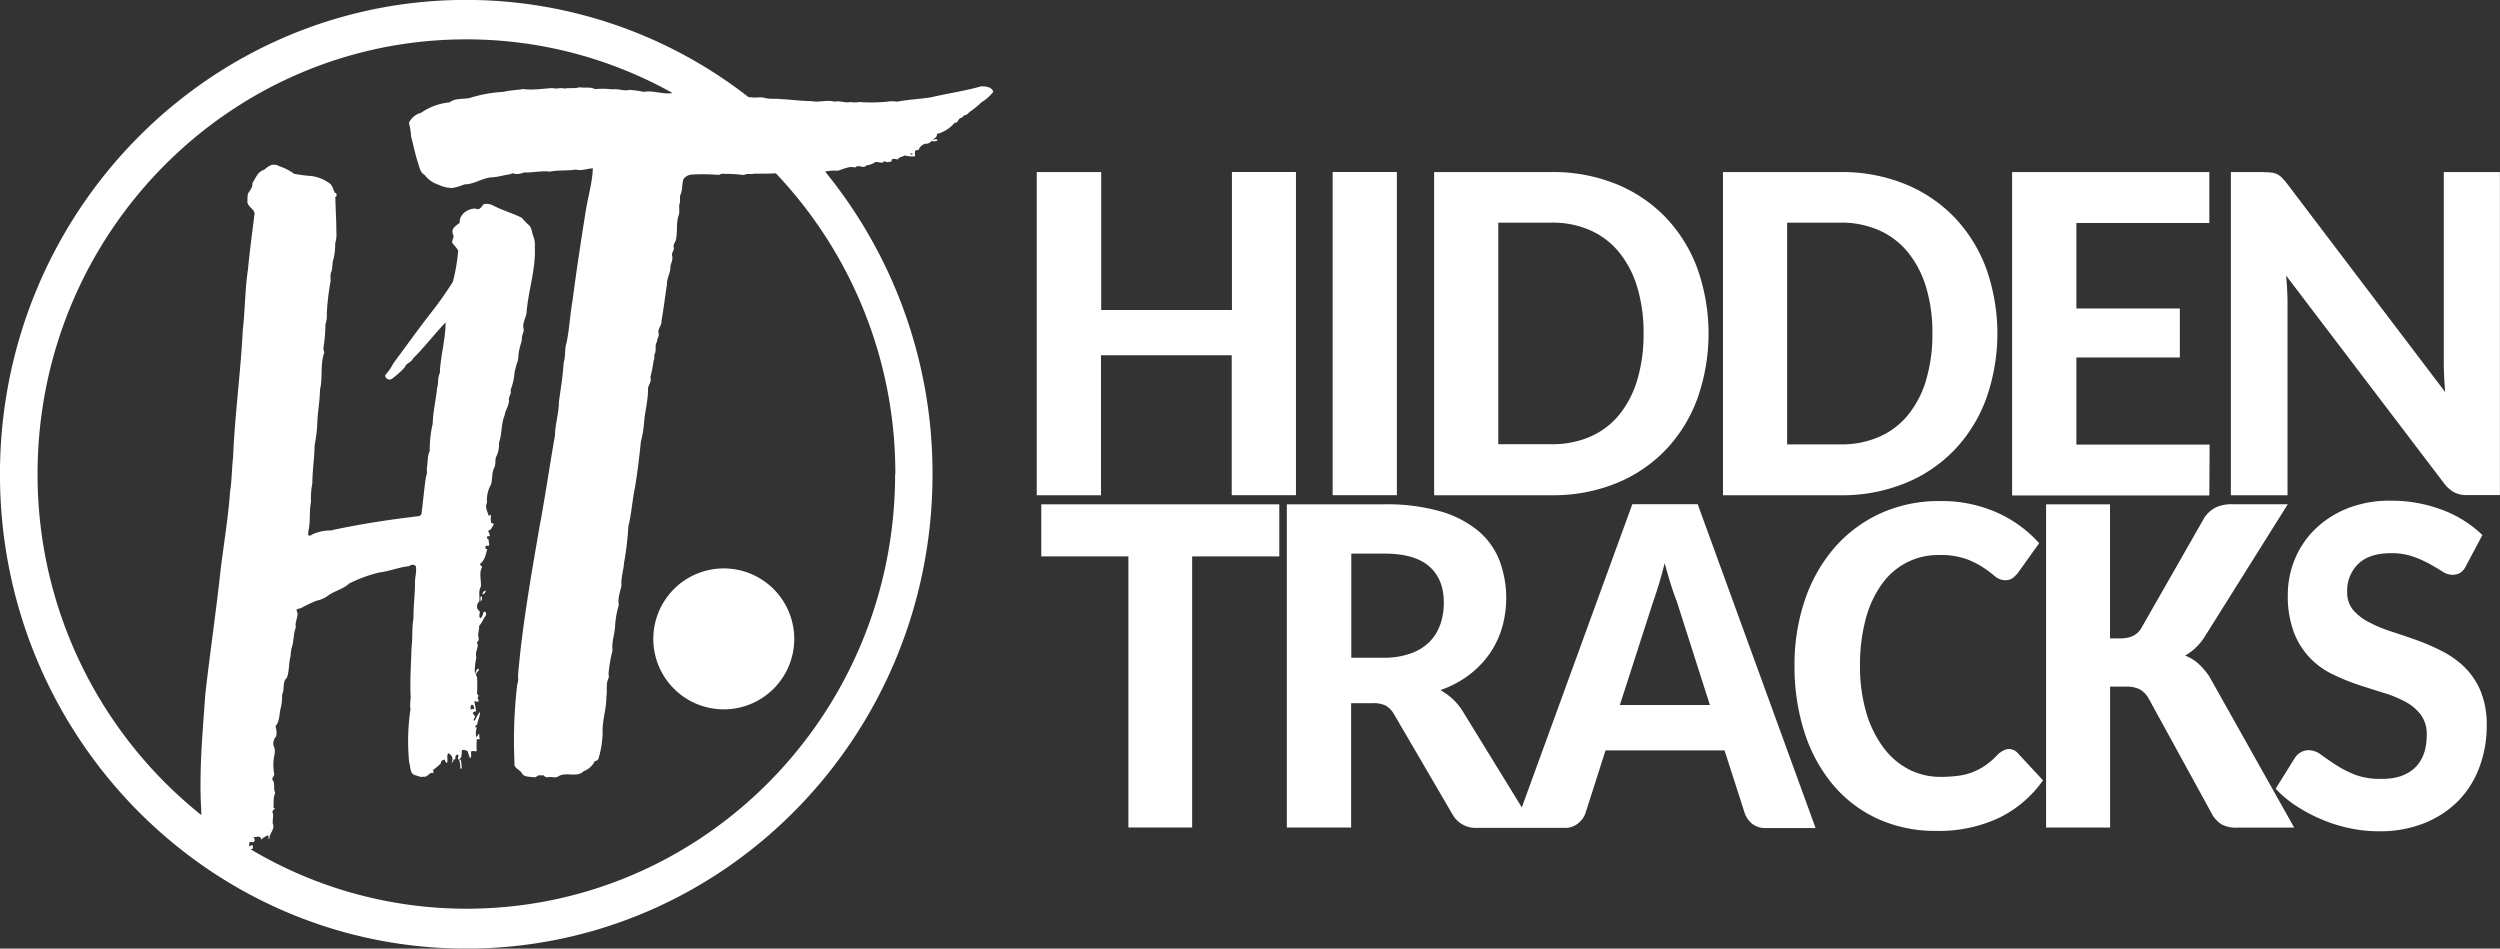 <svg xmlns="http://www.w3.org/2000/svg" xmlns:xlink="http://www.w3.org/1999/xlink" viewBox="0 0 573.69 217.68">
    <rect x="0" y="0" width="573.69" height="217.68" fill="#333333" stroke="none"/>
    <defs>
        <style>
            .cls-1{fill:none;}.cls-2{clip-path:url(#clip-path);}.cls-3{fill:#FFFFFF;}.cls-4{fill:#FFFFFF;}
        </style>
        <clipPath id="clip-path" transform="translate(-0.01 -0.02)">
            <rect class="cls-1" width="573.66" height="217.69"/>
        </clipPath>
    </defs>

    <g id="Ebene_2" data-name="Ebene 2">
        <g id="Ebene_1-2" data-name="Ebene 1">
            <g class="cls-2">
                <path class="cls-3" d="M105.62,176.41l.35-.06c0-.5-.15-1.49-.2-2h-.4a5.64,5.64,0,0,1,.25,2m4.69-38.29c.35-.2.44-1.32.13-1.19s-.12.8-.13,1.19m.41-1.68c.44.14,1-.92.61-.8a.93.93,0,0,0-.61.8m71.55,10.21a16.17,16.17,0,1,0-16.21,16.21,16.17,16.17,0,0,0,16.21-16.21M108.13,161.8c.58-.2.67.51.67.92-.27,0-.55.07-.81.08a2.14,2.14,0,0,1,.15-1m97.28-53c0,55.09-44,99.75-98.4,99.75a96.87,96.87,0,0,1-49.54-13.66.69.69,0,0,0,.56-.2,4.87,4.87,0,0,0-.06-.76c-.27.08-.52.2-.79.28a2.14,2.14,0,0,1,.14-1c.78.15,1.51.17.88-1.12.66.09,1.69-.48,1.7.6a6.68,6.68,0,0,1,1.47-.94c.49-.22,0,.94.46.73-.08-1.21,1.34-2.16.77-3.44-.13-.88.27-1.79-.07-2.65-.15-.49,1.12-.93.22-.92.08-.93,0-1.86.14-2.79a1.74,1.74,0,0,0,.24-.83c-.45-.81,0-1.77-.42-2.61-.64-.72.32-1,.21-1.64a11.27,11.27,0,0,1-.13-3.23c.11-1.05.57-2.17,0-3.17a2.36,2.36,0,0,1,.6-2.21,4.85,4.85,0,0,0-.18-2.33c1-1.12.84-2.64,1.17-4a10.81,10.81,0,0,0,.35-3.25c.64-1.19,0-2.91,1.1-3.85.6-1.59.38-3.34.86-5a10,10,0,0,1,.2-1.72c.57-1.56.39-3.3,1-4.85-.25-1.16.45-2.19.39-3.33-.64-1.09.31-.89.77-1.08a35.36,35.36,0,0,1,3.51-1.69,6.63,6.63,0,0,0,2.74-1.21c1.48-1.08,3.45-1.45,4.78-2.73a31.6,31.6,0,0,1,7-2.57c2.33-.26,4.51-1.24,6.86-1.44a1,1,0,0,1,1.41-.07.46.46,0,0,1,.07.07c.26,1.35-.26,2.69-.19,4,0,2.64-.39,5.32-.34,7.95-.41,2.24-.17,4.53-.46,6.79-.1,3.86-.4,7.72-.18,11.58a9.15,9.15,0,0,0-.06,2.56,49.33,49.33,0,0,0-.29,12.2c.34.92.13,2.32,1.16,2.84.73.12,1.4.61,2.14.37.91.29,1.27-1.08,2.17-.83.3-.16,0-.45,0-.69a16.92,16.92,0,0,0,1.78-1.49.83.83,0,0,1,.8-.86h.15a.88.88,0,0,0,.48.76c.26-.73-.14-1.6.25-2.26a1.5,1.5,0,0,1,.91,1.93,1,1,0,0,1-.09.21c.58,0,.14-.86.86-.76-.07-.52,0-1.17.73-1-.42,1.81.34.9.62.49.06-.52.12-1,.14-1.58a1.53,1.53,0,0,1,1.35.33c.1.48.33,1,.47,1.51.65-.34,0-1.19.42-1.66a4.61,4.61,0,0,0,1.17.07,14,14,0,0,1,0-2.59c.1-.36.47-.12.73-.13a1.93,1.93,0,0,1-.12-1.21c-.44,0-.4.55-.72.72a3.82,3.82,0,0,1,.13-2.22c-.69,0-.21-.54.1-.72.07-1,.71-1.83.56-2.87a11.49,11.49,0,0,0-1.08,1.9c-.57.35-.25-.38-.08-.62.29-.45-.47-.64-.42-1.06a1.37,1.37,0,0,1,.74-.37,20,20,0,0,0-.43-2.31c2,.48.35-.56.94-1.09.19-.26-.25-.41-.29-.64a35,35,0,0,0,0-3.83c-.72-.9.52-1.14.41-1.87-.66-.06-.53.81-.9,1.14a11.88,11.88,0,0,1,.35-3.71c-.35-1,.23-1.91.32-2.87-.1-.31-.37-.76.09-.91a1.44,1.44,0,0,0,0-1.15c-.06-.77.27-1.55.2-2.33a5.9,5.9,0,0,0,1-1.57c.25-.57,1-.94.37-1.72l-.34.07a3.86,3.86,0,0,1-.59,1.42c-.94-.23.26-1.55-.64-1.82a1.5,1.5,0,0,1,.25-2c.16-1.11-.28-2.36.36-3.38.13-1.45-.5-3.17.29-4.53-.13-.26-.7-.54-.35-.83,1-.76,1.18-2.13,1.53-3.28-.6.15-.58-1,0-.75.85.23.13-1.26.34-1.49-.47,0-.61-.82,0-.71s-.14-.93-.1-1.34c.69,0,.81-.8,1.19-1.26.21-.34-.4-.36-.57-.52a6.63,6.63,0,0,1,0-1.78l-.54.2c-.28-1-.93-2-.37-3a7,7,0,0,1,.93-4.2c.33-1.25.11-2.63.72-3.82.39-.76.14-1.65.41-2.44a6.54,6.54,0,0,0,.68-3.31c.71-2,.45-4.28,1.29-6.27.15-1.2,1-2.18,1-3.42-.2-.86.67-1.45.35-2.33a14.88,14.88,0,0,0,.94-4.19c.15-.61.31-1.21.46-1.82.56-1.07.28-2.33.66-3.44.13-.78.47-1.52.56-2.31-.15-.91.66-1.66.34-2.54-.22-1.28.6-2.34.73-3.58.39-5,2.13-9.92,1.89-15a5.59,5.59,0,0,0-.36-2.53c-.37-.87-.3-2-1.16-2.63A18.32,18.32,0,0,1,119.75,50c-2.12-1.08-4.43-1.7-6.53-2.8a3.21,3.21,0,0,0-2.21-.33c-.5.54-.92,1.54-1.9,1-1.75,0-3.75,1.35-3.61,3.29-.83.64-2.08,1.32-1.53,2.63.4.74-.34,1.33-.17,2a13.7,13.7,0,0,1,1.35,1.69,41.11,41.11,0,0,1-1.22,7.22,86.19,86.19,0,0,1-5.47,7.68C95.67,76,93,79.73,90.27,83.4a12.65,12.65,0,0,1-1.87,2.72,1,1,0,0,0,1,1,1,1,0,0,0,.52-.15,19.62,19.62,0,0,0,3-2.69c.29-.94,1.51-1.07,1.87-2,2.66-2.6,4.89-5.6,7.47-8.27,0,3.91-1.18,7.72-1.32,11.63-.55,1.08-.27,2.34-.64,3.47-.25,2.73-.93,5.42-1,8.16a26.87,26.87,0,0,0-.68,6.26c-.56,1.15-.41,2.49-.63,3.72-.13.66.17,1.4-.2,2-.46,2.88-.67,5.8-1.06,8.7a1,1,0,0,1-.51.5c-6.82.8-13.61,1.83-20.32,3.3a10.11,10.11,0,0,0-4.16.87c-1.32.92-1-.32-.93-.9.48-2.15.12-4.39.57-6.52a18.34,18.34,0,0,1,.31-4.31c0-2.94.49-5.85.52-8.76a31.18,31.18,0,0,0,.61-5c.09-2.57.59-5.11.62-7.7.68-2.8,0-5.8,1-8.56a2.43,2.43,0,0,1-.22-.92,37.59,37.59,0,0,0,.47-5.51A6.11,6.11,0,0,0,75,72a58.17,58.17,0,0,1,.76-6.84c.28-.89-.11-1.86.26-2.72s.16-2.08.53-3a15.48,15.48,0,0,0,.38-3.59,6.72,6.72,0,0,0,.27-2.52c0-2.72-.19-5.43-.24-8.14h.09c.37-.21.22-1-.22-.92h0c-.38-.78-.49-1.73-1.28-2.23a8.65,8.65,0,0,0-4.17-1.63c-1.29-.09-2.57-.28-3.84-.49a12.65,12.65,0,0,0-3.49-1.78,2.35,2.35,0,0,0-1.74-.26A5.29,5.29,0,0,0,60.62,39c-1.45.33-2,2-2.71,3.11.12.92-.56,1.59-1,2.34A8.19,8.19,0,0,0,56.8,46c-.24,1.37,1.48,1.81,1.63,3-.52,4.29-1.12,8.55-1.51,12.8-.7,4.64-.66,9.38-1.2,14-.48,9.75-1.83,19.44-2.22,29.21-.32,2.56-.26,5.16-.68,7.71-.49,6.88-1.74,13.7-2.46,20.56-1,8.72-2.26,17.39-3.24,26.11-.59,8.39-1.37,16.79-1,25.22.06.81.08,1.64.1,2.46A100,100,0,0,1,8.63,108.8C8.63,53.71,52.68,9.05,107,9.05a96.9,96.9,0,0,1,47.35,12.32c-2.22.38-4.4-.67-6.63-.27a24.19,24.19,0,0,0-3.28-.46c-1.29.37-2.6-.34-3.9-.11a18.28,18.28,0,0,0-4-.06c-1.08-.57-2.37-.22-3.54-.43-1.13.37-2.33.08-3.49.31-.88-.29-1.8.16-2.68-.12-2.25.11-4.5.54-6.75.22-1.52.25-3.07.28-4.57.66a29.9,29.9,0,0,0-7.32,1.28c-1.6.53-3.59,0-5,1.12a13.72,13.72,0,0,0-6.56,2.4,4.28,4.28,0,0,0-2.79,2.31,15,15,0,0,1,.51,3.13c.57,2.17,1,4.36,1.73,6.5.25.82.49,1.88,1.37,2.3a6.23,6.23,0,0,0,3.21,2.26,7.48,7.48,0,0,0,3.08.76,11.67,11.67,0,0,0,2.83-.84c2.26,0,4.12-1.49,6.35-1.62,1.49-.07,2.91-.58,4.39-.74l.18-.23a3.66,3.66,0,0,0,2.74-.14c2,.07,4-.44,6-.2,2-.39,3.94-.16,5.93-.47,1.3.38,2.59-.24,3.9-.28-.14,3.32-1.12,6.56-1.65,9.84-1.06,6.8-2.13,13.58-3,20.42-.58,3.21-.72,6.48-1.37,9.69-.52,1.52-.2,3.16-.69,4.69-.17,3-.68,6-1.09,9,0,2.57-.86,5-.89,7.62-1.26,7.09-2.27,14.23-3.61,21.31-1.93,11.28-3.94,22.57-4.89,34a3.65,3.65,0,0,1-.17,1.88,109.32,109.32,0,0,0-.62,18c-.24,1.22,1.22,1.47,1.7,2.38s1.83.75,2.77.9c.47.12.75-.42,1.17-.47a2.8,2.8,0,0,0,1,0,1.19,1.19,0,0,0,.86.49c.85-.27,1.81.29,2.61-.25,1.75-1.09,4.24.41,5.76-1.17a4.49,4.49,0,0,0,2.55-2.31.93.93,0,0,0,.9-.73,22.61,22.61,0,0,0,.9-5.77c-.13-2.8.89-5.45.85-8.23.28-1.42-.18-2.93.5-4.28a1.62,1.62,0,0,0,0-.95,32.26,32.26,0,0,1,.92-5.43c-.23-1.85.46-3.63.58-5.46a21.22,21.22,0,0,1,.87-5c-.31-1.48.31-3,.61-4.42-.16-1.74.46-3.42.57-5.14a68.42,68.42,0,0,0,1-8.44c.73-2.93.9-6,1.51-8.9.6-3.51,1-7,1.37-10.58a24.65,24.65,0,0,0,.71-4.09c.17-2.75,1-5.43.92-8.18.19-.84.9-1.6.53-2.46a28.3,28.3,0,0,0,.76-3.88c.33-.48,0-1,.28-1.52.39-.87-.07-1.92.47-2.71,0-.73.65-1.41.36-2.14-.13-1,.83-1.73.69-2.72.51-2.77.82-5.55,1.26-8.32-.08-1.45.86-2.69.78-4.13.18-.89.71-1.8.35-2.7,0-.57.57-1.05.43-1.64-.25-.79.56-1.39.55-2.15.32-1.69,0-3.44.52-5.09.42-1,0-2,.29-2.94.24-.71-.14-1.49.27-2.15.4-1.1.22-2.32.61-3.43a2.59,2.59,0,0,1,1.79-1,43.56,43.56,0,0,1,6.36.07,1.77,1.77,0,0,1,1.29-.24,34.22,34.22,0,0,1,4.43.27c.72-.45,1.53-.1,2.32-.31,1.66,0,3.31,0,5-.09a100,100,0,0,1,27.42,69m22.47-87.68c-.28-1.16-1.78-1.29-2.77-1.28-3.79,1.08-7.73,1.62-11.55,2.53-2.59.4-5.22.51-7.8,1a6.66,6.66,0,0,0-2.27,0,38.35,38.35,0,0,1-6.34.07,5.6,5.6,0,0,1-2,0c-1.24.31-2.46-.39-3.68-.07-1.76-.51-3.59.24-5.35-.14-2.33,0-4.65-.37-7-.45-1.2-.19-2.43.07-3.62-.27s-2.2.08-3.29-.18h-.48A105.3,105.3,0,0,0,107,0C47.9,0,0,48.75,0,108.86S47.93,217.7,107,217.7,214,169,214,108.86a109.48,109.48,0,0,0-24.65-69.47,10.45,10.45,0,0,1,2.9-.2c1.29-.32,2.67-1.16,4-.71.69-.87,1.93.39,2.58-.51a4.67,4.67,0,0,0,1.81-.6c.51-.58,2.11.53,2.24-.46.46.52,1.14.26,1.74.16-.12-.92.79-.53,1.45-.45.25-.64,1-.52,1.48-.93a7.71,7.71,0,0,0,2.44.2v-.6c-.37,0-1.22.53-1-.18,1.49.91.64-.56,1.24-.61l.56-.06A2.35,2.35,0,0,1,212.34,33a1.57,1.57,0,0,0,1.43-.64,1.88,1.88,0,0,0,1.38-.09c-.14-.55-.67-.23-1.05-.18.4-.42,1-.63.91-1.33a7.7,7.7,0,0,0,4.08-2.59c.73.25.79-1,1.41-1.07a1.27,1.27,0,0,0,.67-.56,2,2,0,0,0,1.27-.78,19.71,19.71,0,0,0,2.8-2.27,9.82,9.82,0,0,0,2.61-2.28" transform="translate(-0.01 -0.02)"/>
                <path class="cls-4" d="M392.39,161.8H371.73l7.54-23.4c.41-1.15.85-2.51,1.34-4.08s.95-3.26,1.4-5.08q.74,2.74,1.45,5c.48,1.54,1,2.87,1.4,4ZM330.5,143.34a10.48,10.48,0,0,1-2.48,4,11.43,11.43,0,0,1-4.27,2.62,18,18,0,0,1-6.17,1H310.1v-23.9h7.6q6.92,0,10.28,2.93c2.24,1.95,3.36,4.74,3.35,8.35a15.22,15.22,0,0,1-.81,5m86.07,46.55-27-74.17h-15l-25.36,69.58L335.46,162.9a14.12,14.12,0,0,0-2.29-2.65,14.68,14.68,0,0,0-2.62-1.87A23.77,23.77,0,0,0,337,155a22.15,22.15,0,0,0,4.72-4.8,21,21,0,0,0,2.93-6,24.68,24.68,0,0,0-.56-15.61,17,17,0,0,0-4.94-6.81,24,24,0,0,0-8.69-4.44,44.46,44.46,0,0,0-12.73-1.59H295.31v74.17h14.75V161.38h5a6.29,6.29,0,0,1,2.93.56,5.24,5.24,0,0,1,1.87,1.9L333.38,187a6.05,6.05,0,0,0,5.42,3H359a4.69,4.69,0,0,0,3.1-1,5.34,5.34,0,0,0,1.7-2.26l4.64-14.52h27.31l4.69,14.58a5.53,5.53,0,0,0,1.73,2.32,4.93,4.93,0,0,0,3.13.92h11.28Z" transform="translate(-0.01 -0.02)"/>
            </g>
            <polygon class="cls-4" points="238.95 115.73 238.95 127.68 258.94 127.68 258.94 189.89 273.57 189.89 273.57 127.68 293.57 127.68 293.57 115.73 238.95 115.73"/>
            <g class="cls-2">
                <path class="cls-4" d="M459.76,172.24a7,7,0,0,0-1.14.75,18.46,18.46,0,0,1-2.79,2.51,14.37,14.37,0,0,1-3,1.65,14,14,0,0,1-3.43.89,30,30,0,0,1-4.13.25,15.67,15.67,0,0,1-7.2-1.7,17.05,17.05,0,0,1-5.84-5,25.21,25.21,0,0,1-3.94-8,37.15,37.15,0,0,1-1.45-10.79,40.18,40.18,0,0,1,1.31-10.75,24.44,24.44,0,0,1,3.71-8A15.77,15.77,0,0,1,445,127.38a18,18,0,0,1,6.14.89,19.18,19.18,0,0,1,4,2,27.86,27.86,0,0,1,2.68,2,3.56,3.56,0,0,0,2.26.89,2.91,2.91,0,0,0,1.81-.5,7.55,7.55,0,0,0,1.14-1.12l4.92-6.87a28.69,28.69,0,0,0-9.61-7A31.26,31.26,0,0,0,445.14,115a32.25,32.25,0,0,0-13.52,2.79,31,31,0,0,0-10.56,7.82,35.75,35.75,0,0,0-6.84,12,46,46,0,0,0-2.41,15.17A49.08,49.08,0,0,0,414.07,168a35.77,35.77,0,0,0,6.48,12,29.38,29.38,0,0,0,10.25,7.87,31.72,31.72,0,0,0,13.57,2.82,32.42,32.42,0,0,0,14.38-3,26.61,26.61,0,0,0,10.08-8.6L463,172.8a2.68,2.68,0,0,0-2-.89,2.52,2.52,0,0,0-1.2.31" transform="translate(-0.01 -0.02)"/>
                <path class="cls-4" d="M484.23,115.75H469.54v74.17h14.69V157.58h3.63a6.85,6.85,0,0,1,3.15.61,5.48,5.48,0,0,1,2,2l14.8,27a6.81,6.81,0,0,0,2,2,6.93,6.93,0,0,0,3.66.75h13L507,155.26a16,16,0,0,0-2.57-3,9.53,9.53,0,0,0-3-1.79,12.82,12.82,0,0,0,4.41-4.19L525,115.73H512.21a8.73,8.73,0,0,0-3.6.67,6.91,6.91,0,0,0-2.71,2.35l-14.59,25.54c-.93,1.49-2.52,2.23-4.75,2.23h-2.35V115.75Z" transform="translate(-0.01 -0.02)"/>
                <path class="cls-4" d="M569.66,122.8a26.84,26.84,0,0,0-9.3-5.81,32.84,32.84,0,0,0-11.81-2.07,25.92,25.92,0,0,0-10,1.82,22.46,22.46,0,0,0-7.4,4.83,20.42,20.42,0,0,0-4.58,6.9,21.3,21.3,0,0,0-1.56,8,23.54,23.54,0,0,0,1.37,8.6,17.7,17.7,0,0,0,3.6,5.81,18,18,0,0,0,5.11,3.77,47.57,47.57,0,0,0,5.86,2.43q3,1,5.86,1.87a27.63,27.63,0,0,1,5.11,2.07,11,11,0,0,1,3.6,3,7.46,7.46,0,0,1,1.37,4.64c0,3.33-.93,5.87-2.79,7.6s-4.46,2.56-7.79,2.49a15.75,15.75,0,0,1-6-1,26,26,0,0,1-4.41-2.29c-1.27-.84-2.37-1.6-3.32-2.29a4.7,4.7,0,0,0-2.76-1,3.8,3.8,0,0,0-3.24,1.84l-4.36,7a25.19,25.19,0,0,0,4.8,4,35.44,35.44,0,0,0,5.81,3.07,34.83,34.83,0,0,0,6.39,2,32.49,32.49,0,0,0,6.67.7,27.47,27.47,0,0,0,10.53-1.9,22.93,22.93,0,0,0,7.79-5.17A21.74,21.74,0,0,0,569,176a26.89,26.89,0,0,0,1.65-9.44,20.22,20.22,0,0,0-1.37-7.88,16.87,16.87,0,0,0-3.63-5.47,20.92,20.92,0,0,0-5.14-3.71,50.45,50.45,0,0,0-5.89-2.57c-2-.73-4-1.39-5.89-2a33,33,0,0,1-5.14-2.15A11.83,11.83,0,0,1,540,140a6.27,6.27,0,0,1-1.37-4.16,8.54,8.54,0,0,1,2.54-6.42c1.69-1.64,4.22-2.46,7.57-2.46a14.9,14.9,0,0,1,5,.78,25.11,25.11,0,0,1,3.82,1.7c1.1.61,2.06,1.18,2.88,1.7a4.37,4.37,0,0,0,2.29.78,3.5,3.5,0,0,0,1.87-.47,3.83,3.83,0,0,0,1.31-1.59Z" transform="translate(-0.01 -0.02)"/>
                <path class="cls-4" d="M519.65,39.5h-7.71v74.17h13v-44q0-3-.33-6.42L561,111.11a7.49,7.49,0,0,0,2.26,1.93,6.36,6.36,0,0,0,2.88.59h7.54V39.5H560.8V83q0,3.3.33,7L524.56,41.8a15.09,15.09,0,0,0-1.09-1.17,3.67,3.67,0,0,0-2.21-1,12.56,12.56,0,0,0-1.62-.08m-57.9,0v74.17H507l.06-11.67H476.49v-20h23.74V70.8H476.49V51.2H507V39.5H461.75ZM442,87.27a23.18,23.18,0,0,1-4.16,8,17.71,17.71,0,0,1-6.62,5,21.56,21.56,0,0,1-8.82,1.73H410.11V51.11H422.4a21.23,21.23,0,0,1,8.82,1.76,17.94,17.94,0,0,1,6.62,5.05,23.35,23.35,0,0,1,4.16,8,35.91,35.91,0,0,1,1.45,10.61A36.5,36.5,0,0,1,442,87.23m13.79-25.61a33.9,33.9,0,0,0-7.29-11.73,32.88,32.88,0,0,0-11.37-7.65,38.53,38.53,0,0,0-14.74-2.74h-27v74.17h27a38.53,38.53,0,0,0,14.74-2.74,32.88,32.88,0,0,0,11.37-7.65,34,34,0,0,0,7.29-11.76,44.76,44.76,0,0,0,0-29.91M375.72,87.22a23.18,23.18,0,0,1-4.16,8,17.71,17.71,0,0,1-6.62,5,21.56,21.56,0,0,1-8.82,1.73H343.83V51.11h12.29a21.23,21.23,0,0,1,8.82,1.76,17.94,17.94,0,0,1,6.62,5.05,23.35,23.35,0,0,1,4.16,8,35.91,35.91,0,0,1,1.45,10.61,36.5,36.5,0,0,1-1.45,10.7m13.79-25.61a33.9,33.9,0,0,0-7.29-11.73,32.88,32.88,0,0,0-11.37-7.65,38.53,38.53,0,0,0-14.74-2.74h-27v74.17h27a38.53,38.53,0,0,0,14.74-2.74,32.88,32.88,0,0,0,11.37-7.65,34,34,0,0,0,7.29-11.76,44.76,44.76,0,0,0,0-29.91m-69-22.12H305.82v74.17h14.74V39.5Zm-23.1,0h-14.7V71.16h-30V39.5H237.92v74.17h14.74V81.55h30v32.11H297.4V39.5Z" transform="translate(-0.01 -0.02)"/>
            </g>
        </g>
    </g>
</svg>